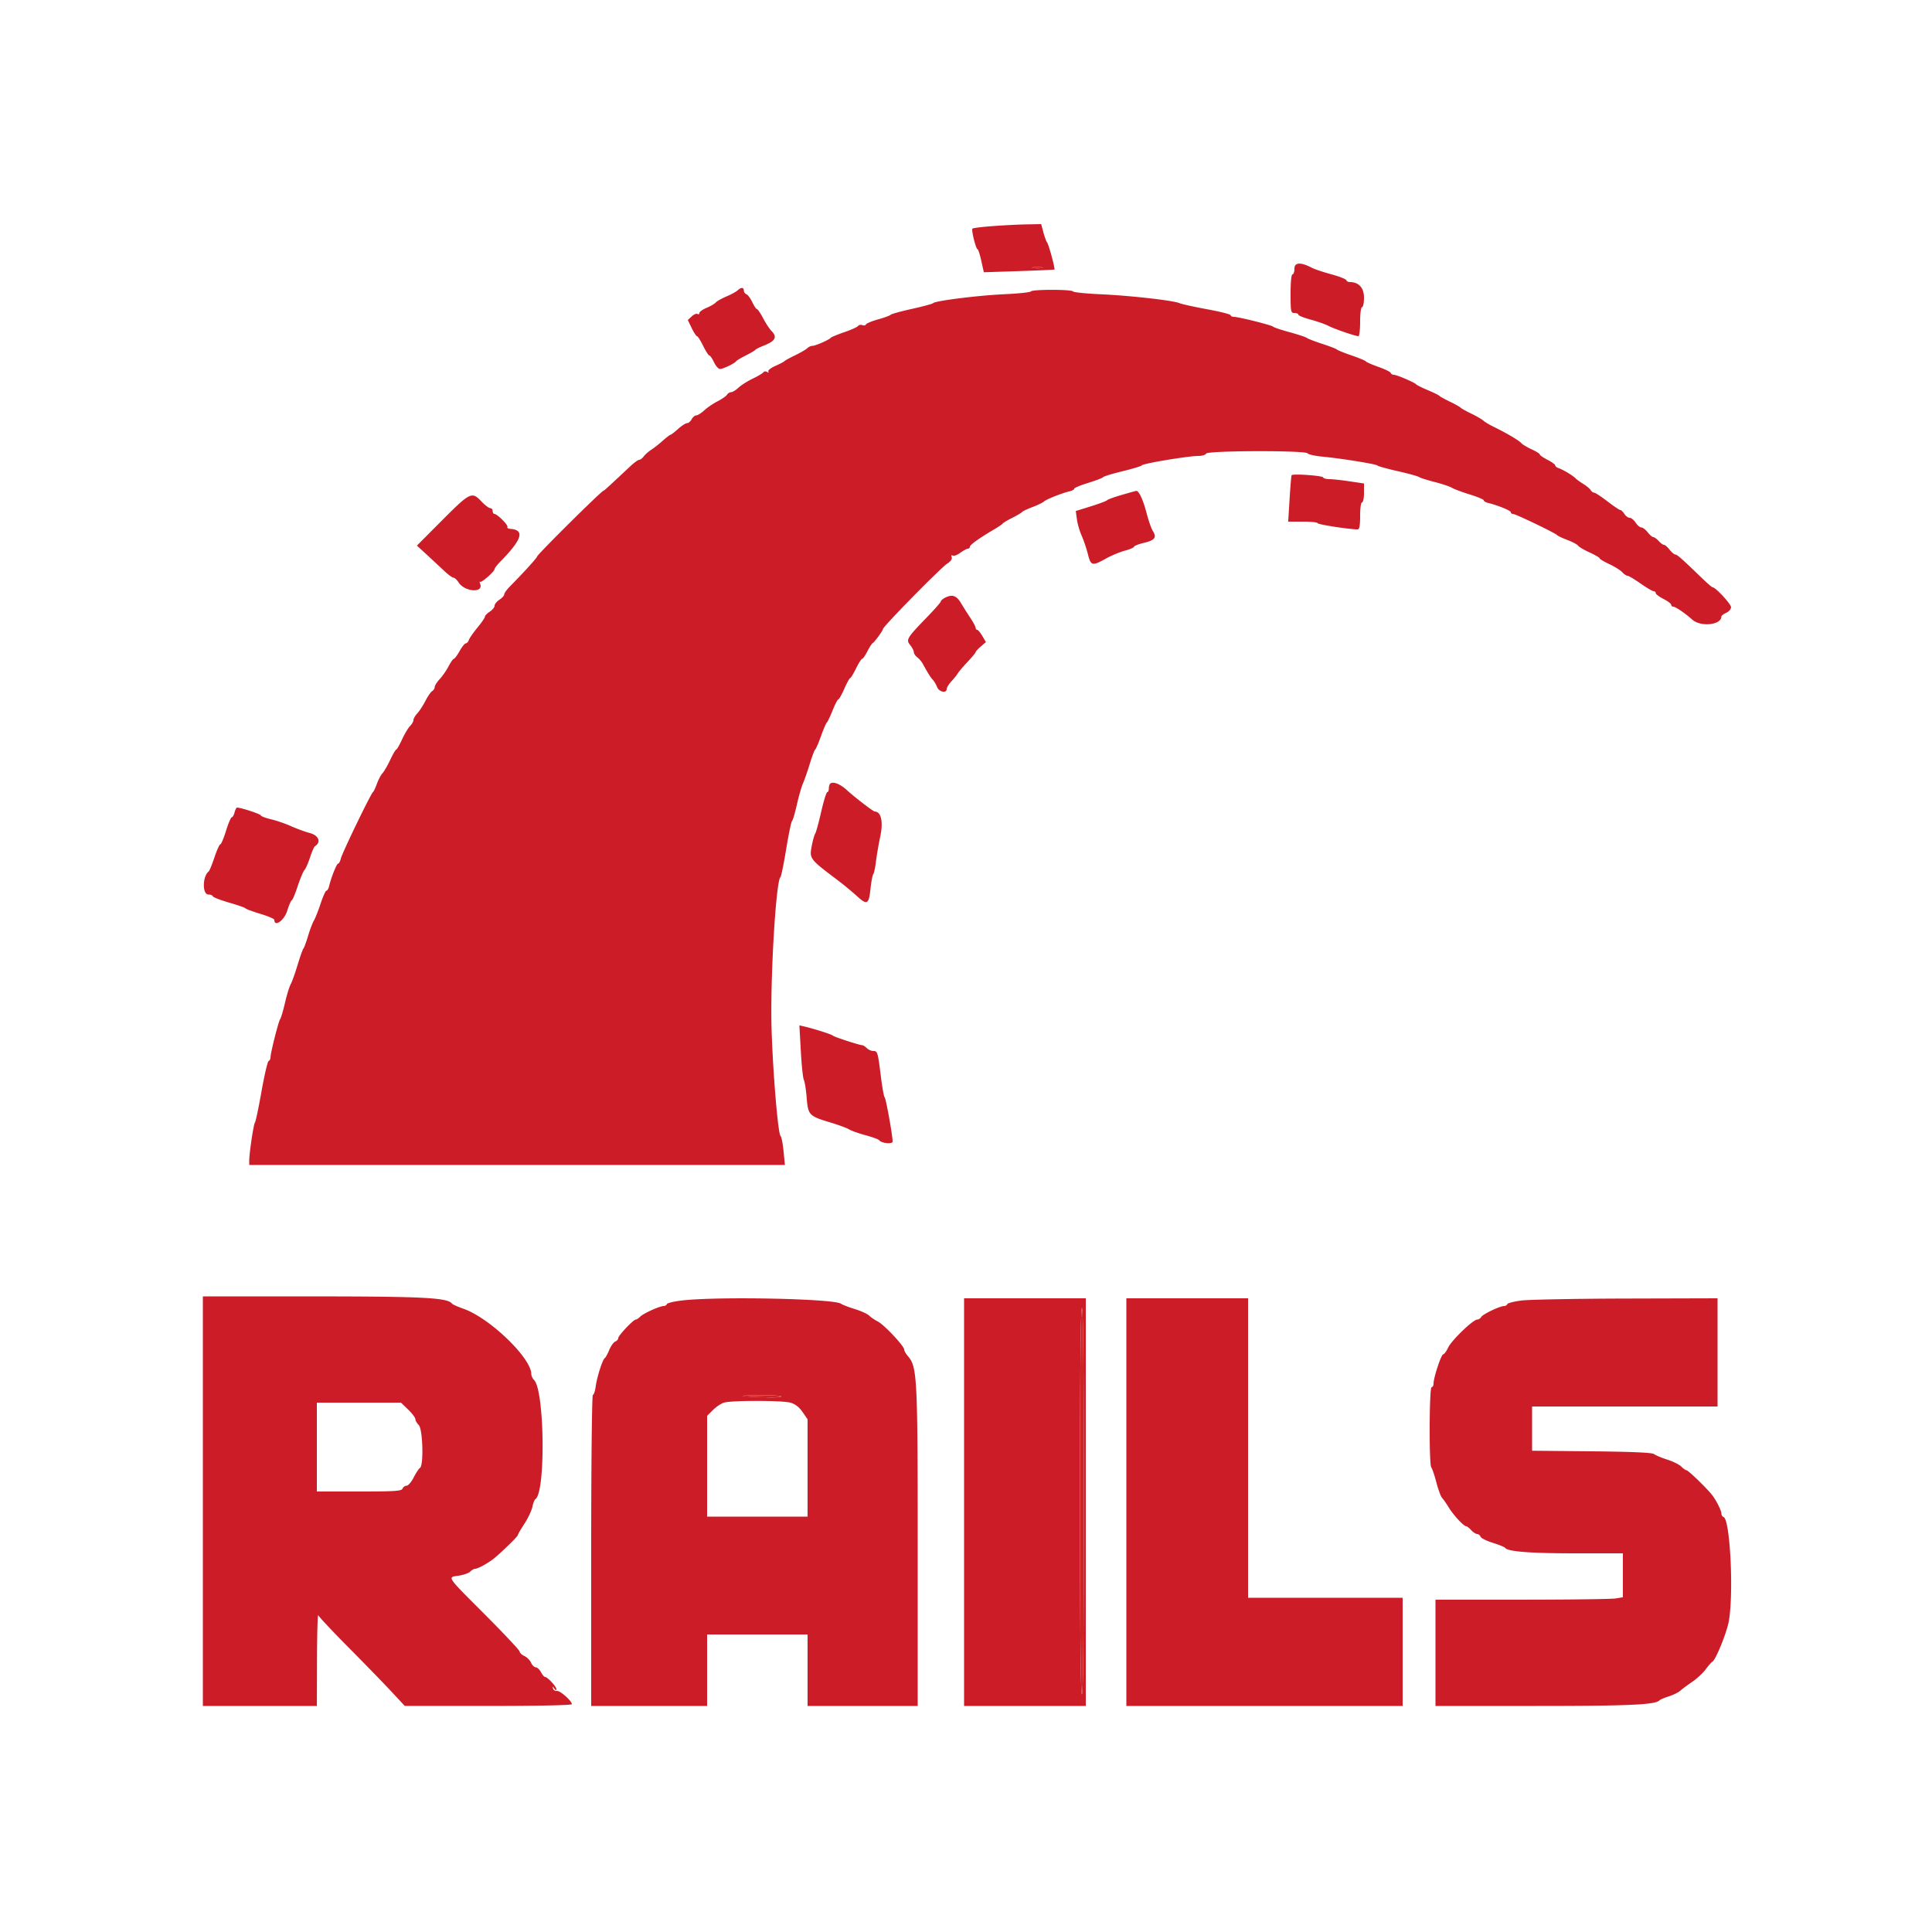 <svg xmlns="http://www.w3.org/2000/svg" width="400" height="400"><g fill-rule="evenodd"><path d="M213.9 55.482a5.661 5.661 0 0 0 1.8 0c.495-.095.09-.173-.9-.173s-1.395.078-.9.173m9.7 255.318c0 26.4.136 40 .4 40s.4-13.6.4-40-.136-40-.4-40-.4 13.6-.4 40m-69.8-21.738c3.835.293 8.111.314 7.94.038-.103-.165-2.292-.269-4.864-.23-2.572.038-3.956.125-3.076.192" fill="#cc2424"/><path d="M205.477 46.814c-2.157.164-4.021.397-4.143.518-.27.271.722 4.268 1.059 4.268.133 0 .48 1.073.771 2.385l.529 2.385 7.254-.24c3.989-.133 7.301-.279 7.36-.326.183-.145-1.175-5.181-1.511-5.604-.175-.22-.522-1.165-.772-2.1l-.455-1.7-3.084.058c-1.697.032-4.85.192-7.008.356M268 55.61c0 .654-.18 1.19-.4 1.19-.24 0-.4 1.6-.4 4 0 3.733.053 4 .8 4 .44 0 .8.153.8.341 0 .187 1.146.651 2.547 1.03 1.401.379 3.066.963 3.7 1.298 1.174.62 5.573 2.131 6.205 2.131.191 0 .348-1.35.348-3 0-1.733.169-3 .4-3 .22 0 .4-.895.4-1.99 0-2.032-1.082-3.21-2.947-3.21-.322 0-.647-.181-.721-.403-.073-.221-1.483-.769-3.133-1.216-1.649-.448-3.449-1.052-3.999-1.342-2.279-1.204-3.6-1.141-3.6.171m-52.3-.128a5.661 5.661 0 0 1-1.8 0c-.495-.095-.09-.173.9-.173s1.395.078.9.173m-62.971 4.625c-.291.279-1.339.852-2.329 1.272-.99.421-1.986.985-2.214 1.252-.227.267-1.082.766-1.9 1.107-.817.342-1.486.821-1.486 1.065s-.178.334-.395.2c-.217-.134-.756.093-1.198.505l-.804.748.808 1.672c.444.92.938 1.675 1.098 1.678.16.004.731.904 1.27 2 .538 1.097 1.115 1.994 1.281 1.994.166 0 .601.63.967 1.4.365.77.923 1.4 1.238 1.4.636 0 3.021-1.145 3.335-1.602.11-.16 1.01-.699 2-1.198s1.89-1.029 2-1.176c.11-.148.83-.514 1.6-.814 2.564-.997 3.003-1.802 1.7-3.115-.385-.388-1.15-1.558-1.699-2.6-.55-1.042-1.126-1.895-1.282-1.895-.155 0-.588-.647-.963-1.437s-.924-1.529-1.219-1.643c-.295-.113-.537-.456-.537-.763 0-.694-.576-.717-1.271-.05m60.71.231c-.115.185-2.601.446-5.524.579-5.396.246-14.35 1.368-14.715 1.845-.11.144-2.09.68-4.4 1.192-2.31.513-4.29 1.059-4.4 1.215-.11.156-1.28.586-2.599.956-1.32.369-2.457.842-2.526 1.051-.07.208-.403.273-.741.143-.338-.129-.732-.056-.874.163-.143.22-1.429.801-2.857 1.292-1.428.49-2.688 1.012-2.8 1.159-.314.413-3.163 1.667-3.788 1.667-.307 0-.796.225-1.086.5-.291.275-1.429.936-2.529 1.468-1.1.532-2.09 1.077-2.2 1.211-.11.134-.96.578-1.889.988-.929.41-1.576.927-1.438 1.151.151.244.049.281-.256.093-.279-.173-.621-.143-.762.065-.14.209-1.127.796-2.192 1.305-1.066.51-2.397 1.352-2.959 1.873-.561.52-1.256.946-1.543.946-.286 0-.665.235-.841.522-.176.288-1.057.9-1.957 1.361-.9.461-2.142 1.306-2.758 1.878-.617.571-1.359 1.039-1.649 1.039-.29 0-.721.36-.956.8-.235.44-.659.8-.942.8-.283 0-1.119.54-1.858 1.2-.739.66-1.447 1.203-1.572 1.206-.125.004-.858.566-1.628 1.249-.77.684-1.85 1.533-2.4 1.887-.55.354-1.235.962-1.523 1.351-.287.389-.711.707-.941.707-.23 0-1.075.616-1.877 1.369-4.493 4.215-5.388 5.031-5.517 5.031-.382 0-13.742 13.242-13.742 13.621 0 .253-2.769 3.301-5.614 6.179-.652.66-1.186 1.405-1.186 1.654 0 .25-.45.749-1 1.109-.55.361-1 .917-1 1.237 0 .32-.45.876-1 1.237-.55.36-1 .827-1 1.037 0 .21-.694 1.225-1.543 2.254-.848 1.03-1.653 2.187-1.787 2.572-.135.385-.419.7-.632.7-.213 0-.791.72-1.286 1.6-.495.88-1.028 1.6-1.185 1.6-.158 0-.647.692-1.087 1.537-.441.845-1.269 2.042-1.841 2.658-.571.617-1.039 1.357-1.039 1.644 0 .286-.235.665-.522.841-.288.176-.92 1.095-1.406 2.042-.485.948-1.24 2.107-1.677 2.576-.437.469-.795 1.089-.795 1.377 0 .289-.315.844-.7 1.234-.385.389-1.136 1.649-1.668 2.8-.533 1.15-1.075 2.091-1.206 2.091-.13 0-.681.945-1.224 2.1-.543 1.155-1.267 2.407-1.608 2.782-.341.376-.865 1.366-1.164 2.2-.298.835-.666 1.608-.816 1.718-.441.323-6.331 12.495-6.629 13.7-.149.605-.411 1.1-.581 1.1-.296 0-1.42 2.811-1.879 4.7-.12.495-.363.9-.539.9-.176 0-.723 1.215-1.215 2.7-.492 1.485-1.115 3.06-1.385 3.5-.27.44-.816 1.88-1.214 3.2-.397 1.32-.829 2.49-.96 2.6-.131.11-.674 1.64-1.207 3.4s-1.178 3.56-1.434 4c-.255.44-.778 2.15-1.162 3.8-.384 1.65-.837 3.18-1.007 3.4-.346.449-2.002 7.012-2.002 7.938 0 .327-.173.655-.383.729-.211.073-.879 2.923-1.484 6.333-.606 3.41-1.213 6.29-1.35 6.4-.263.211-1.184 6.361-1.184 7.9l.001.9h110.903l-.285-2.897c-.157-1.594-.432-2.989-.611-3.1-.521-.325-1.611-13.354-1.869-22.342-.293-10.216.907-30.548 1.845-31.261.145-.11.677-2.72 1.183-5.8.506-3.08 1.047-5.69 1.204-5.8.156-.11.61-1.64 1.008-3.4s.966-3.74 1.263-4.4c.296-.66.923-2.46 1.394-4 .47-1.54.98-2.89 1.132-3 .153-.11.697-1.37 1.209-2.8.512-1.43 1.053-2.69 1.202-2.8.149-.11.686-1.235 1.193-2.5s1.043-2.3 1.191-2.3c.148 0 .705-.99 1.238-2.2.533-1.21 1.075-2.2 1.206-2.2.13 0 .677-.897 1.215-1.994.539-1.096 1.11-1.996 1.271-2 .16-.003.651-.709 1.089-1.569.439-.86.937-1.625 1.108-1.7.337-.148 2.111-2.582 2.111-2.896 0-.508 11.967-12.69 13.332-13.571.703-.454 1.045-.953.904-1.321-.138-.36-.058-.486.207-.323.238.148.949-.113 1.579-.579.63-.466 1.333-.847 1.562-.847a.407.407 0 0 0 .416-.395c0-.398 1.936-1.788 4.965-3.565.899-.527 1.725-1.088 1.835-1.246.11-.158 1.01-.695 2-1.194s1.89-1.035 2-1.19c.11-.156 1.074-.613 2.142-1.017 1.068-.403 2.148-.927 2.4-1.163.487-.457 3.853-1.791 5.358-2.124.495-.11.9-.343.9-.519s1.305-.722 2.9-1.212 2.99-1.026 3.1-1.19c.11-.165 1.91-.713 4-1.218 2.09-.506 3.897-1.059 4.015-1.23.265-.381 9.625-1.937 11.652-1.937.806 0 1.539-.217 1.627-.481.213-.639 20.619-.697 21.032-.06.151.232 1.534.54 3.074.685 3.93.37 11.16 1.539 11.4 1.844.11.14 1.996.662 4.191 1.16 2.195.498 4.175 1.044 4.4 1.213.225.169 1.669.629 3.209 1.022 1.54.394 3.16.936 3.6 1.205.44.27 2.105.893 3.7 1.384 1.595.492 2.9 1.039 2.9 1.215 0 .176.405.418.9.538 1.997.486 4.7 1.591 4.7 1.922 0 .194.204.353.452.353.533 0 8.855 4.005 9.148 4.402.11.149 1.061.597 2.113.994 1.053.398 2.043.923 2.2 1.168.158.244 1.232.879 2.387 1.409s2.1 1.082 2.1 1.227c0 .145.9.685 2 1.2 1.1.515 2.298 1.266 2.662 1.668.364.403.851.732 1.083.732.231 0 1.447.72 2.701 1.6 1.255.88 2.478 1.6 2.718 1.6.24 0 .436.176.436.392 0 .215.72.759 1.6 1.208.88.449 1.6.993 1.6 1.208 0 .216.187.392.416.392.467 0 2.441 1.343 3.95 2.686 1.771 1.576 6.034 1.114 6.034-.654 0-.167.45-.509 1-.759.55-.251.997-.775.993-1.164-.006-.657-3.194-4.109-3.795-4.109-.147 0-1.242-.945-2.433-2.1-3.914-3.797-4.937-4.7-5.325-4.7-.21 0-.736-.45-1.169-1-.432-.55-.957-1-1.167-1-.209 0-.706-.36-1.104-.8-.398-.44-.895-.8-1.104-.8-.21 0-.735-.45-1.167-1-.433-.55-1.023-1-1.312-1-.289 0-.82-.45-1.18-1-.361-.55-.92-1-1.243-1-.323 0-.812-.36-1.087-.8-.275-.44-.65-.8-.834-.8-.183 0-1.386-.81-2.673-1.8-1.287-.99-2.524-1.8-2.75-1.8-.226 0-.554-.242-.73-.537-.176-.295-.86-.868-1.52-1.272s-1.382-.928-1.605-1.163c-.542-.573-2.624-1.823-3.495-2.099-.385-.122-.7-.378-.7-.568 0-.189-.72-.712-1.6-1.161-.88-.449-1.602-.948-1.605-1.108-.002-.161-.767-.642-1.7-1.069-.932-.427-1.888-1.002-2.123-1.278-.469-.549-3.017-2.056-5.654-3.345-.926-.452-1.916-1.042-2.2-1.311-.285-.269-1.418-.925-2.518-1.457-1.1-.532-2.09-1.087-2.2-1.232-.11-.145-1.1-.7-2.2-1.232s-2.09-1.08-2.2-1.217c-.11-.138-1.19-.669-2.4-1.18-1.21-.511-2.29-1.048-2.4-1.193-.291-.385-4.011-1.978-4.618-1.978-.283 0-.575-.178-.649-.396-.073-.217-1.213-.775-2.533-1.238-1.32-.464-2.49-.974-2.6-1.135-.11-.161-1.46-.725-3-1.254s-2.89-1.074-3-1.21c-.11-.137-1.46-.659-3-1.161s-2.986-1.058-3.214-1.237c-.228-.178-1.848-.716-3.6-1.195-1.752-.479-3.276-.989-3.386-1.133-.232-.304-7.162-2.041-8.142-2.041-.362 0-.658-.152-.658-.338 0-.186-2.205-.743-4.9-1.239-2.695-.495-5.26-1.062-5.7-1.258-1.24-.555-10.204-1.566-16.315-1.841-3.033-.137-5.609-.4-5.723-.586-.273-.441-8.451-.441-8.723 0m53.971 38.053c-.069.115-.256 2.324-.415 4.909l-.291 4.7h3.048c1.676 0 3.048.144 3.048.321 0 .267 6.654 1.296 8.3 1.283.352-.003.5-.833.5-2.804 0-1.6.171-2.8.4-2.8.22 0 .4-.878.4-1.951v-1.952l-3.016-.448c-1.659-.247-3.534-.449-4.167-.449s-1.21-.16-1.284-.356c-.142-.378-6.311-.808-6.523-.453m-35.21 4.086c-1.54.448-2.89.94-3 1.093-.11.154-1.611.718-3.335 1.255l-3.135.975.228 1.707c.126.939.569 2.469.985 3.4.417.931.994 2.638 1.283 3.793.615 2.459.902 2.532 3.725.957 1.127-.629 2.904-1.373 3.949-1.652 1.045-.28 1.9-.648 1.9-.817 0-.17.914-.527 2.031-.795 2.28-.547 2.696-1.101 1.849-2.461-.32-.512-.907-2.192-1.304-3.732-.698-2.703-1.595-4.634-2.122-4.568-.14.017-1.514.398-3.054.845m-140.619 5.202l-5.267 5.28 2.143 1.973a527.716 527.716 0 0 1 3.572 3.321c.786.741 1.621 1.347 1.854 1.347.234 0 .725.458 1.092 1.018 1.274 1.944 5.176 2.194 4.443.285-.143-.373-.156-.574-.028-.447.265.266 3.01-2.143 3.01-2.641 0-.181.549-.888 1.22-1.572 4.489-4.572 5.078-6.52 2.04-6.748-.443-.034-.713-.209-.602-.389.222-.358-2.121-2.706-2.7-2.706-.197 0-.358-.27-.358-.6 0-.33-.23-.6-.512-.6-.282 0-1.106-.63-1.832-1.4-1.954-2.071-2.307-1.902-8.075 3.879M195.7 123.736c-.495.25-.9.592-.9.762 0 .169-1.215 1.563-2.7 3.098-4.368 4.513-4.566 4.836-3.656 5.959.416.513.756 1.173.756 1.467 0 .293.315.77.7 1.06.385.29.897.886 1.138 1.323 1.132 2.058 1.602 2.808 2.095 3.342.294.317.694.999.891 1.515.383 1.009 1.976 1.328 1.976.396 0-.297.441-1.017.979-1.597.538-.581 1.123-1.312 1.3-1.625.177-.312 1.086-1.382 2.021-2.378.935-.996 1.7-1.92 1.7-2.054 0-.133.478-.654 1.062-1.156l1.063-.914-.749-1.267c-.412-.697-.89-1.267-1.062-1.267-.173 0-.314-.184-.314-.408 0-.224-.495-1.154-1.1-2.065a93.954 93.954 0 0 1-1.957-3.093c-.914-1.529-1.794-1.827-3.243-1.098m-23.833 38.531c-.147.146-.267.596-.267 1 0 .403-.146.733-.325.733-.179 0-.747 1.845-1.262 4.1-.514 2.255-1.072 4.28-1.239 4.5-.167.22-.491 1.39-.722 2.6-.483 2.54-.364 2.7 4.948 6.707a66.605 66.605 0 0 1 4.612 3.793c1.895 1.715 2.285 1.475 2.605-1.6.154-1.485.414-2.88.578-3.1.164-.22.416-1.39.56-2.6.143-1.21.549-3.577.902-5.26.639-3.048.18-5.072-1.163-5.127-.314-.013-4.271-3.053-5.694-4.374-1.44-1.338-2.973-1.933-3.533-1.372M48.564 168.2c-.138.55-.396 1-.574 1-.178 0-.713 1.26-1.19 2.8-.477 1.54-1.007 2.8-1.179 2.8-.172 0-.721 1.215-1.22 2.7s-1.026 2.79-1.171 2.9c-1.322 1.003-1.382 4.8-.076 4.8.429 0 .839.167.913.371.073.204 1.573.786 3.333 1.293 1.76.507 3.29 1.042 3.4 1.188.11.146 1.505.662 3.1 1.146 1.595.484 2.9 1.042 2.9 1.241 0 1.569 2.02.169 2.653-1.839.381-1.21.81-2.2.953-2.2.142 0 .69-1.305 1.217-2.9.527-1.595 1.163-3.113 1.413-3.374.25-.261.768-1.431 1.15-2.6.382-1.169.842-2.218 1.023-2.33 1.326-.825.787-2.231-1.042-2.72-1.031-.276-2.795-.92-3.921-1.431-1.125-.511-2.991-1.153-4.146-1.427-1.155-.274-2.1-.636-2.1-.805 0-.261-4.124-1.613-4.919-1.613-.146 0-.379.45-.517 1m117.238 49.429c.163 2.937.446 5.617.629 5.955.183.339.445 2 .582 3.691.294 3.609.462 3.781 5.028 5.159 1.627.491 3.319 1.118 3.759 1.394.44.275 1.97.818 3.4 1.207 1.43.389 2.699.852 2.82 1.03.432.635 2.779.875 2.788.285.018-1.14-1.389-8.959-1.646-9.15-.148-.11-.482-1.91-.743-4-.672-5.399-.73-5.6-1.598-5.6-.42 0-1.034-.27-1.364-.6-.33-.33-.743-.6-.917-.6-.579 0-5.936-1.747-6.14-2.002-.19-.238-3.918-1.423-5.948-1.891l-.947-.219.297 5.341M42 310.8v42.4h23.6l.032-9.7c.017-5.335.134-9.43.259-9.1.126.33 2.947 3.339 6.269 6.686 3.322 3.348 7.3 7.44 8.84 9.095l2.8 3.008 17.3.006c10.309.003 17.3-.144 17.3-.364 0-.67-2.466-2.85-3.098-2.74a.714.714 0 0 1-.791-.491c-.153-.533-.125-.533.252 0 .268.378.427.422.431.118.007-.53-1.844-2.518-2.345-2.518-.172 0-.555-.45-.849-1-.294-.55-.779-1-1.076-1-.298 0-.737-.43-.977-.956-.239-.526-.865-1.152-1.391-1.391-.526-.24-.956-.644-.956-.898s-3.24-3.708-7.2-7.676c-8.11-8.124-7.822-7.695-5.405-8.057.988-.148 2.055-.529 2.372-.846.317-.317.769-.576 1.006-.576.586 0 2.816-1.236 3.981-2.205 1.753-1.459 4.846-4.492 4.846-4.751 0-.141.614-1.199 1.365-2.35.75-1.152 1.493-2.724 1.65-3.494.157-.77.445-1.502.641-1.627 2.134-1.364 1.893-22.481-.282-24.656-.316-.316-.574-.864-.574-1.218 0-3.334-8.61-11.628-14.058-13.54-1.178-.414-2.244-.891-2.369-1.061-.897-1.221-5.967-1.484-28.673-1.491L42 268.4v42.4m99.2-41.549c-1.65.191-3.06.528-3.133.748-.074.221-.374.401-.667.401-.82 0-4.176 1.519-4.854 2.197-.332.331-.742.603-.912.603-.497 0-3.634 3.311-3.634 3.836 0 .263-.278.585-.618.716-.34.13-.9.914-1.245 1.742-.345.828-.765 1.596-.935 1.706-.458.297-1.6 3.872-1.872 5.861-.131.957-.394 1.739-.584 1.739-.192 0-.346 14.377-.346 32.2v32.2h24v-14.8h20.8v14.8H190v-32.951c0-35.312-.101-37.259-2.04-39.495-.418-.482-.76-1.088-.76-1.347 0-.725-4.148-5.141-5.446-5.798-.635-.322-1.446-.873-1.804-1.226-.357-.353-1.707-.968-3-1.367-1.292-.4-2.555-.887-2.806-1.084-1.346-1.054-25.416-1.552-32.944-.681M199.6 311v42.2h25.2v-84.4h-25.2V311m33.6 0v42.2h57.2v-22.4h-32v-62h-25.2V311m81.8-41.741c-1.54.197-2.86.534-2.933.749-.074.216-.366.392-.649.392-.873 0-4.399 1.678-4.738 2.255-.176.3-.55.545-.832.545-.853 0-5.298 4.276-6.015 5.787-.369.777-.835 1.413-1.036 1.413-.401 0-1.997 4.829-1.997 6.042 0 .417-.18.758-.4.758-.494 0-.555 16.065-.063 16.62.185.209.658 1.605 1.05 3.102.393 1.497.923 2.937 1.178 3.2.256.263.879 1.155 1.386 1.983.982 1.605 3.109 3.895 3.618 3.895.169 0 .633.36 1.031.8.398.44.947.8 1.219.8.273 0 .591.249.708.553.116.304 1.261.878 2.542 1.275 1.282.397 2.43.866 2.552 1.042.528.767 5.164 1.13 14.434 1.13H336v9.095l-1.5.248c-.825.137-9.555.25-19.4.253l-17.9.004v22h20.733c19.495 0 24.919-.25 25.667-1.184.11-.137.96-.494 1.89-.793.929-.299 2.009-.832 2.4-1.184.39-.351 1.495-1.172 2.455-1.824.959-.652 2.219-1.822 2.8-2.6.58-.778 1.189-1.475 1.352-1.547.694-.31 3.037-6.079 3.452-8.501 1.017-5.938.243-21.036-1.102-21.485-.246-.082-.447-.404-.447-.717 0-.644-1.109-2.822-2.003-3.933-1.18-1.467-4.876-5.032-5.217-5.032-.192 0-.671-.336-1.064-.746-.394-.41-1.706-1.064-2.916-1.453s-2.452-.908-2.761-1.154c-.378-.301-4.581-.487-12.9-.568l-12.339-.122V291.2h38.4v-22.4l-18.9.051c-10.395.027-20.16.211-21.7.408M224.4 310.8c0 26.4-.136 40-.4 40s-.4-13.6-.4-40 .136-40 .4-40 .4 13.6.4 40m-62.66-21.7c.102.165-1.282.252-3.077.192-5.88-.194-6.545-.351-1.787-.422 2.572-.039 4.761.065 4.864.23m1.909 1.307c.969.269 1.796.904 2.5 1.919l1.051 1.517V314h-20.8v-20.862l1.205-1.205c.663-.663 1.698-1.353 2.3-1.535 1.575-.474 12.029-.467 13.744.009m-79.137 1.439c.818.795 1.488 1.682 1.488 1.971 0 .289.315.841.7 1.226.834.834 1.049 8.363.254 8.872-.246.157-.834 1.05-1.308 1.985-.474.935-1.134 1.7-1.467 1.7-.332 0-.708.27-.834.6-.195.508-1.573.6-8.988.6H65.6v-18.4h17.423l1.489 1.446" fill="#cc1c27"/></g></svg>